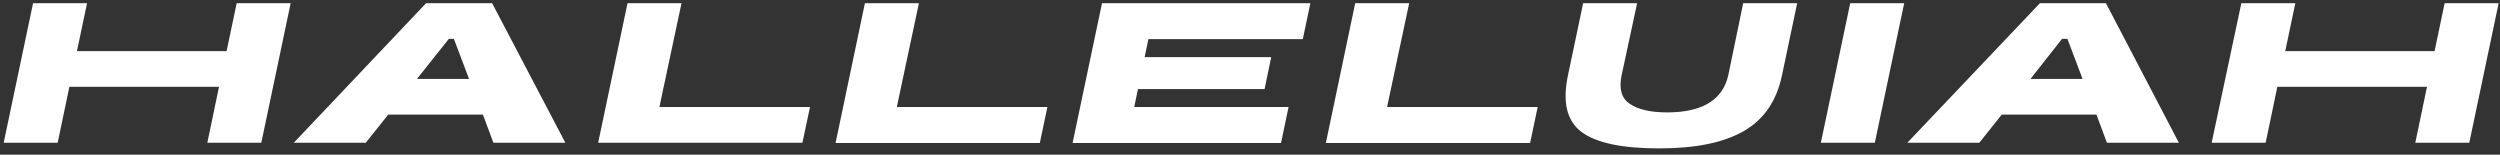 <svg width="194" height="12" viewBox="0 0 194 12" fill="none" xmlns="http://www.w3.org/2000/svg">
<rect x="0" y="0" width="194" height="12" fill="#333333" stroke="none"/>
<path d="M18.367 0.246H22.556L20.278 11.074H16.089L16.995 6.738H5.383L4.477 11.074H0.287L2.566 0.246H6.755L5.971 3.969H17.583L18.367 0.246Z" fill="white"/>
<path d="M38.285 11.074L37.476 8.893H30.127L28.387 11.074H22.802L33.066 0.246H38.187L43.87 11.074H38.285ZM32.356 6.125H36.398L35.222 3.014H34.83L32.356 6.125Z" fill="white"/>
<path d="M51.17 8.305H62.856L62.268 11.074H46.418L48.696 0.246H52.885L51.17 8.305Z" fill="white"/>
<path d="M69.593 8.305H81.278L80.69 11.098H64.84L67.118 0.246H71.308L69.593 8.305Z" fill="white"/>
<path d="M83.237 11.074L85.516 0.246H101.685L101.097 3.038H89.117L88.823 4.435H98.647L98.132 6.909H88.309L88.015 8.305H99.994L99.406 11.098H83.237V11.074Z" fill="white"/>
<path d="M107.638 8.305H119.324L118.736 11.098H102.886L105.164 0.246H109.353L107.638 8.305Z" fill="white"/>
<path d="M128.756 11.515C125.889 11.515 123.881 11.098 122.729 10.241C121.578 9.383 121.235 7.913 121.676 5.831L122.852 0.246H127.041L125.84 5.831C125.62 6.885 125.816 7.62 126.477 8.06C127.114 8.501 128.094 8.722 129.368 8.722C132.112 8.722 133.704 7.742 134.121 5.807L135.272 0.246H139.461L138.285 5.831C137.869 7.84 136.865 9.285 135.321 10.167C133.753 11.074 131.573 11.515 128.756 11.515Z" fill="white"/>
<path d="M141.299 11.074L143.577 0.246H147.766L145.488 11.074H141.299Z" fill="white"/>
<path d="M163.494 11.074L162.685 8.893H155.336L153.597 11.074H148.011L158.3 0.246H163.42L169.079 11.074H163.494ZM157.565 6.125H161.607L160.431 3.014H160.015L157.565 6.125Z" fill="white"/>
<path d="M189.706 0.246H193.895L191.617 11.074H187.428L188.334 6.738H176.722L175.815 11.074H171.626L173.929 0.246H178.118L177.334 3.969H188.922L189.706 0.246Z" fill="white"/>
</svg>
